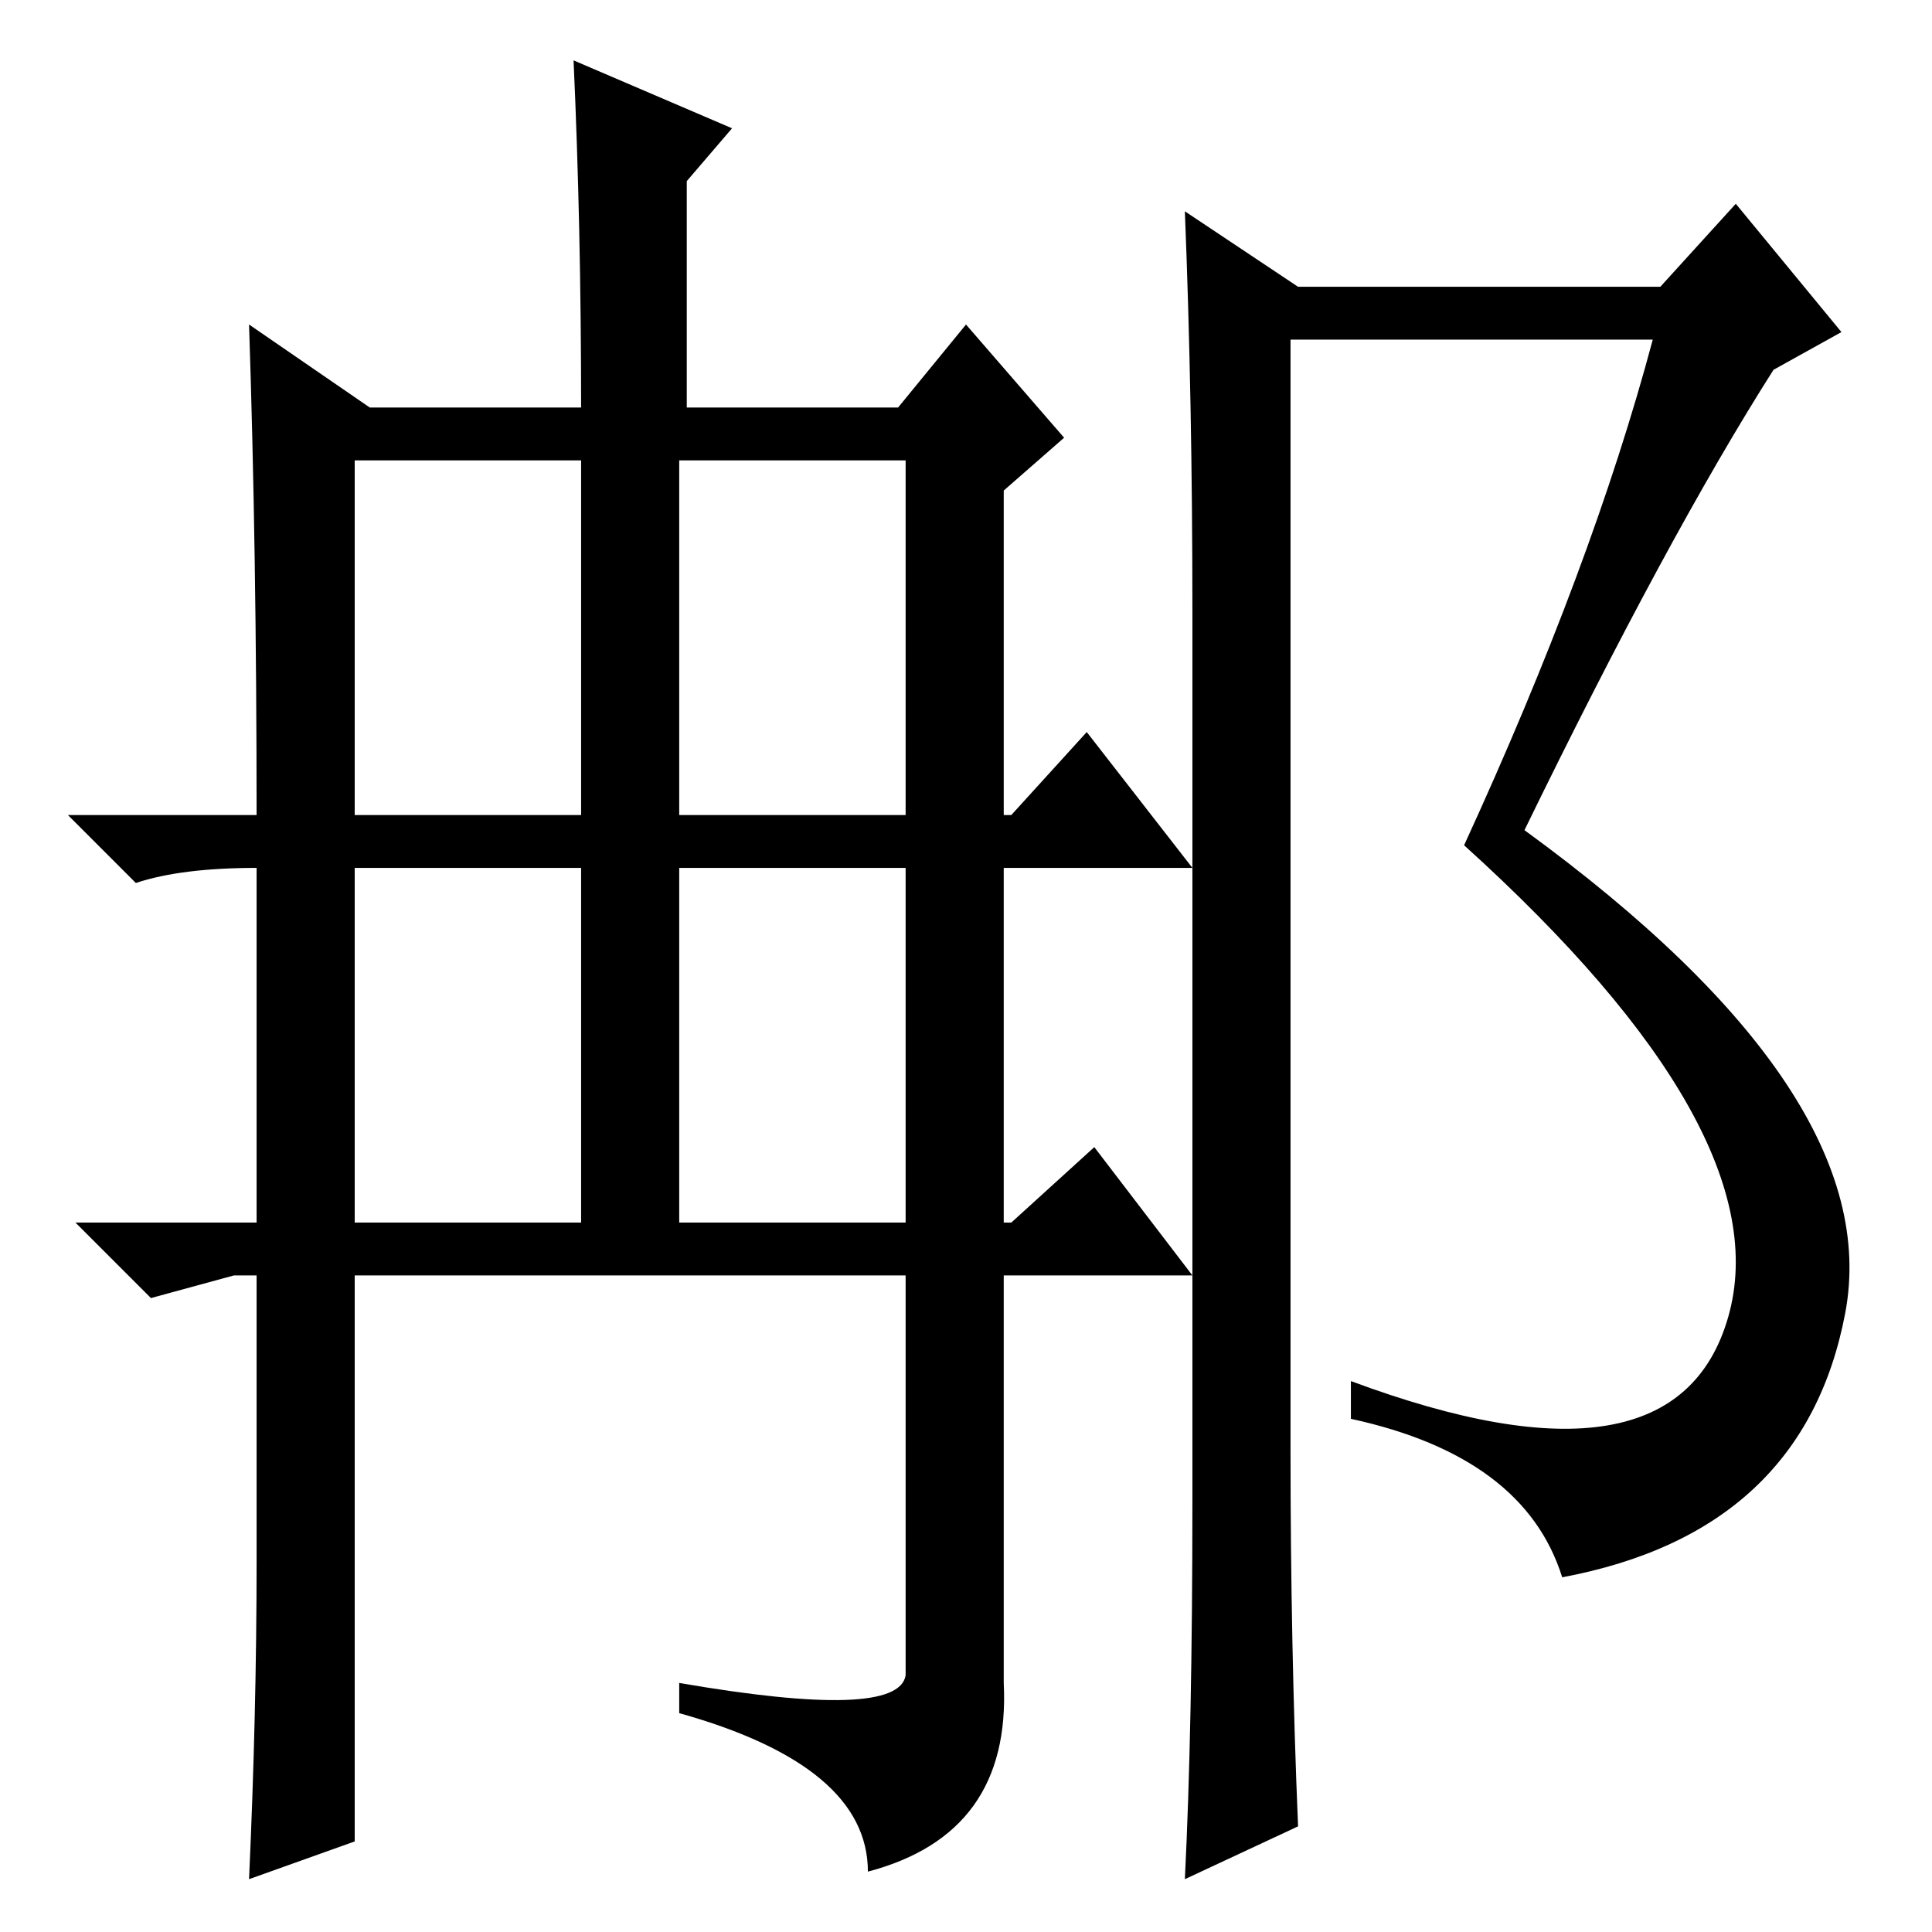 <?xml version="1.0" standalone="no"?>
<!DOCTYPE svg PUBLIC "-//W3C//DTD SVG 1.1//EN" "http://www.w3.org/Graphics/SVG/1.1/DTD/svg11.dtd" >
<svg xmlns="http://www.w3.org/2000/svg" xmlns:xlink="http://www.w3.org/1999/xlink" version="1.1" viewBox="0 -36 256 256">
  <g transform="matrix(1 0 0 -1 0 220)">
   <path fill="currentColor"
d="M158 57v118q0 28 -1 53l15 -10h48l10 11l14 -17l-9 -5q-14 -22 -33 -61q48 -35 42.5 -64t-37.5 -35q-5 16 -28 21v5q43 -16 50 8.5t-35 62.5q17 37 25 67h-48v-147q0 -26 1 -50l-15 -7q1 20 1 50zM90 148h30v47h-30v-47zM133 191v-43h1l10 11l14 -18h-25v-47h1l11 10
l13 -17h-25v-54q1 -20 -18 -25q0 14 -25 21v4q29 -5 30 1v53h-73v-75l-14 -5q1 22 1 42v38h-3l-11 -3l-10 10h24v47q-10 0 -16 -2l-9 9h25q0 35 -1 65l16 -11h28q0 24 -1 46l21 -9l-6 -7v-30h28l9 11l13 -15zM120 94v47h-30v-47h30zM47 94h30v47h-30v-47zM47 195v-47h30v47
h-30z" />
  </g>

</svg>
